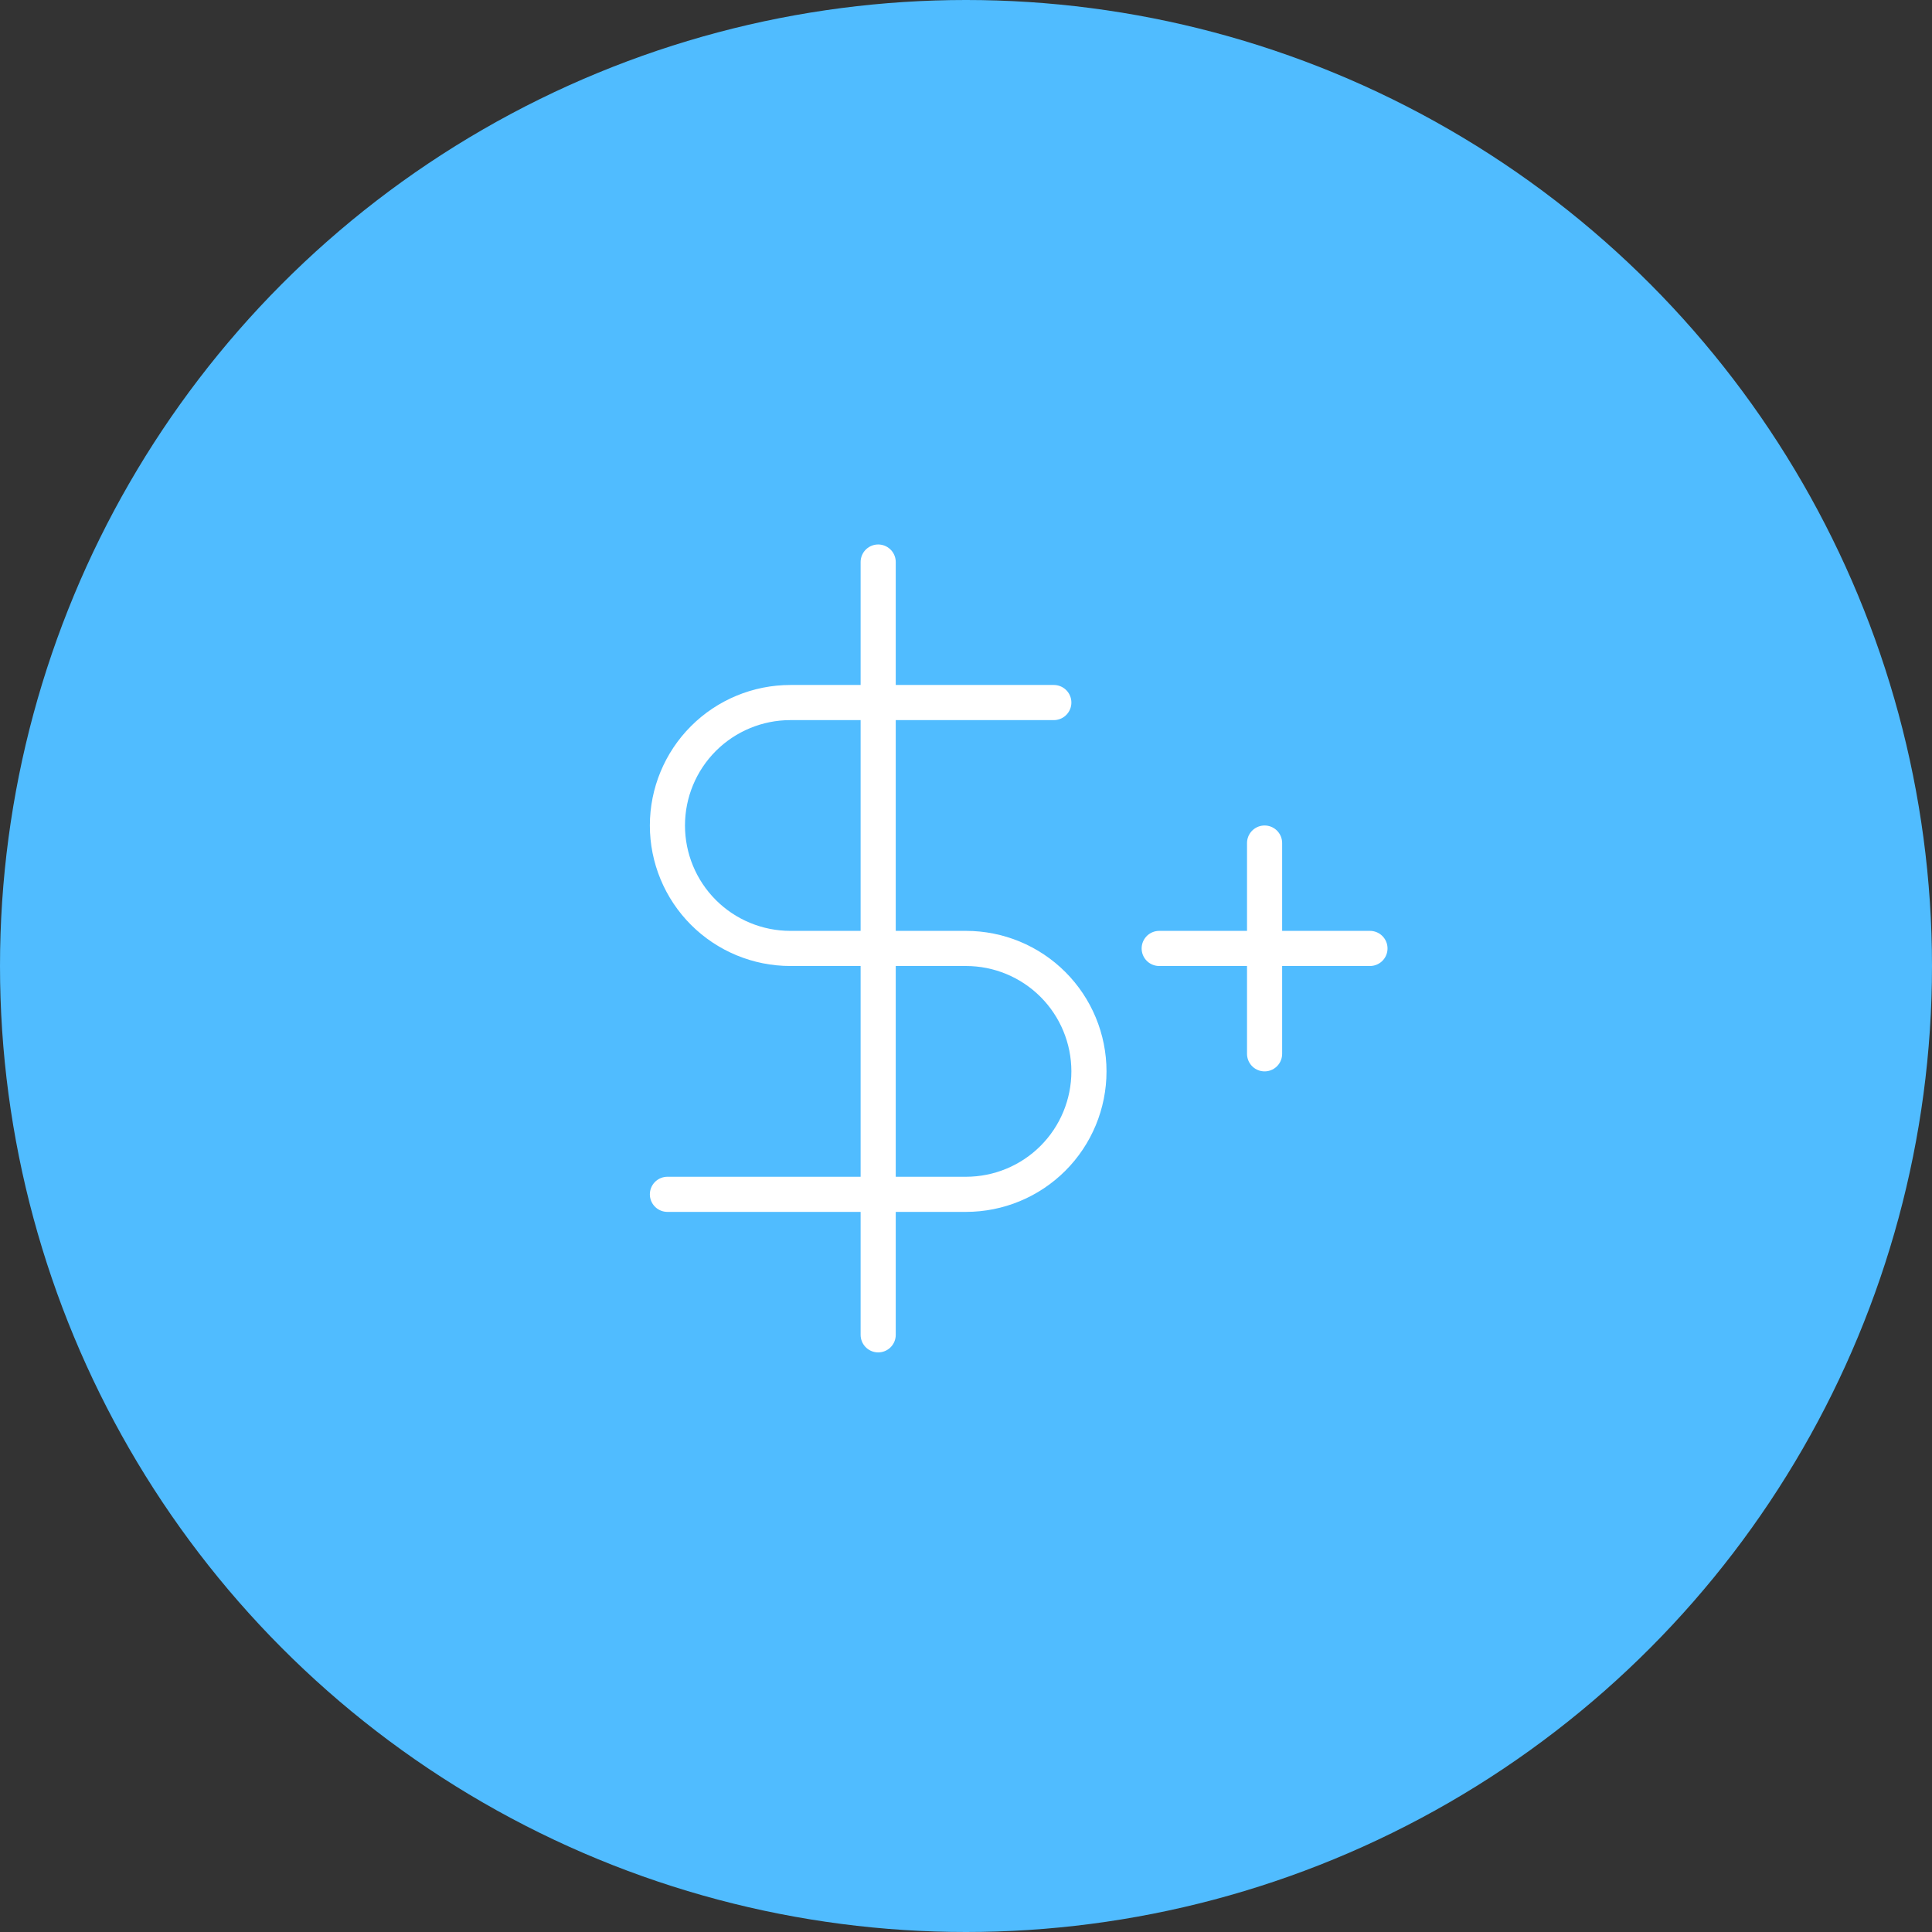 <svg width="55" height="55" viewBox="0 0 55 55" fill="none" xmlns="http://www.w3.org/2000/svg">
<rect x="0" y="0" width="55" height="55" fill="#333333" stroke="none"/>
<circle cx="27.5" cy="27.5" r="27.5" fill="#50BCFF"/>
<path d="M25 16V38" stroke="white" stroke-linecap="round" stroke-linejoin="round"/>
<path d="M30 20H22.5C21.572 20 20.681 20.369 20.025 21.025C19.369 21.681 19 22.572 19 23.5C19 24.428 19.369 25.319 20.025 25.975C20.681 26.631 21.572 27 22.5 27H27.5C28.428 27 29.319 27.369 29.975 28.025C30.631 28.681 31 29.572 31 30.5C31 31.428 30.631 32.319 29.975 32.975C29.319 33.631 28.428 34 27.5 34H19" stroke="white" stroke-linecap="round" stroke-linejoin="round"/>
<path d="M36 24V30" stroke="white" stroke-linecap="round" stroke-linejoin="round"/>
<path d="M33 27H39" stroke="white" stroke-linecap="round" stroke-linejoin="round"/>
</svg>

